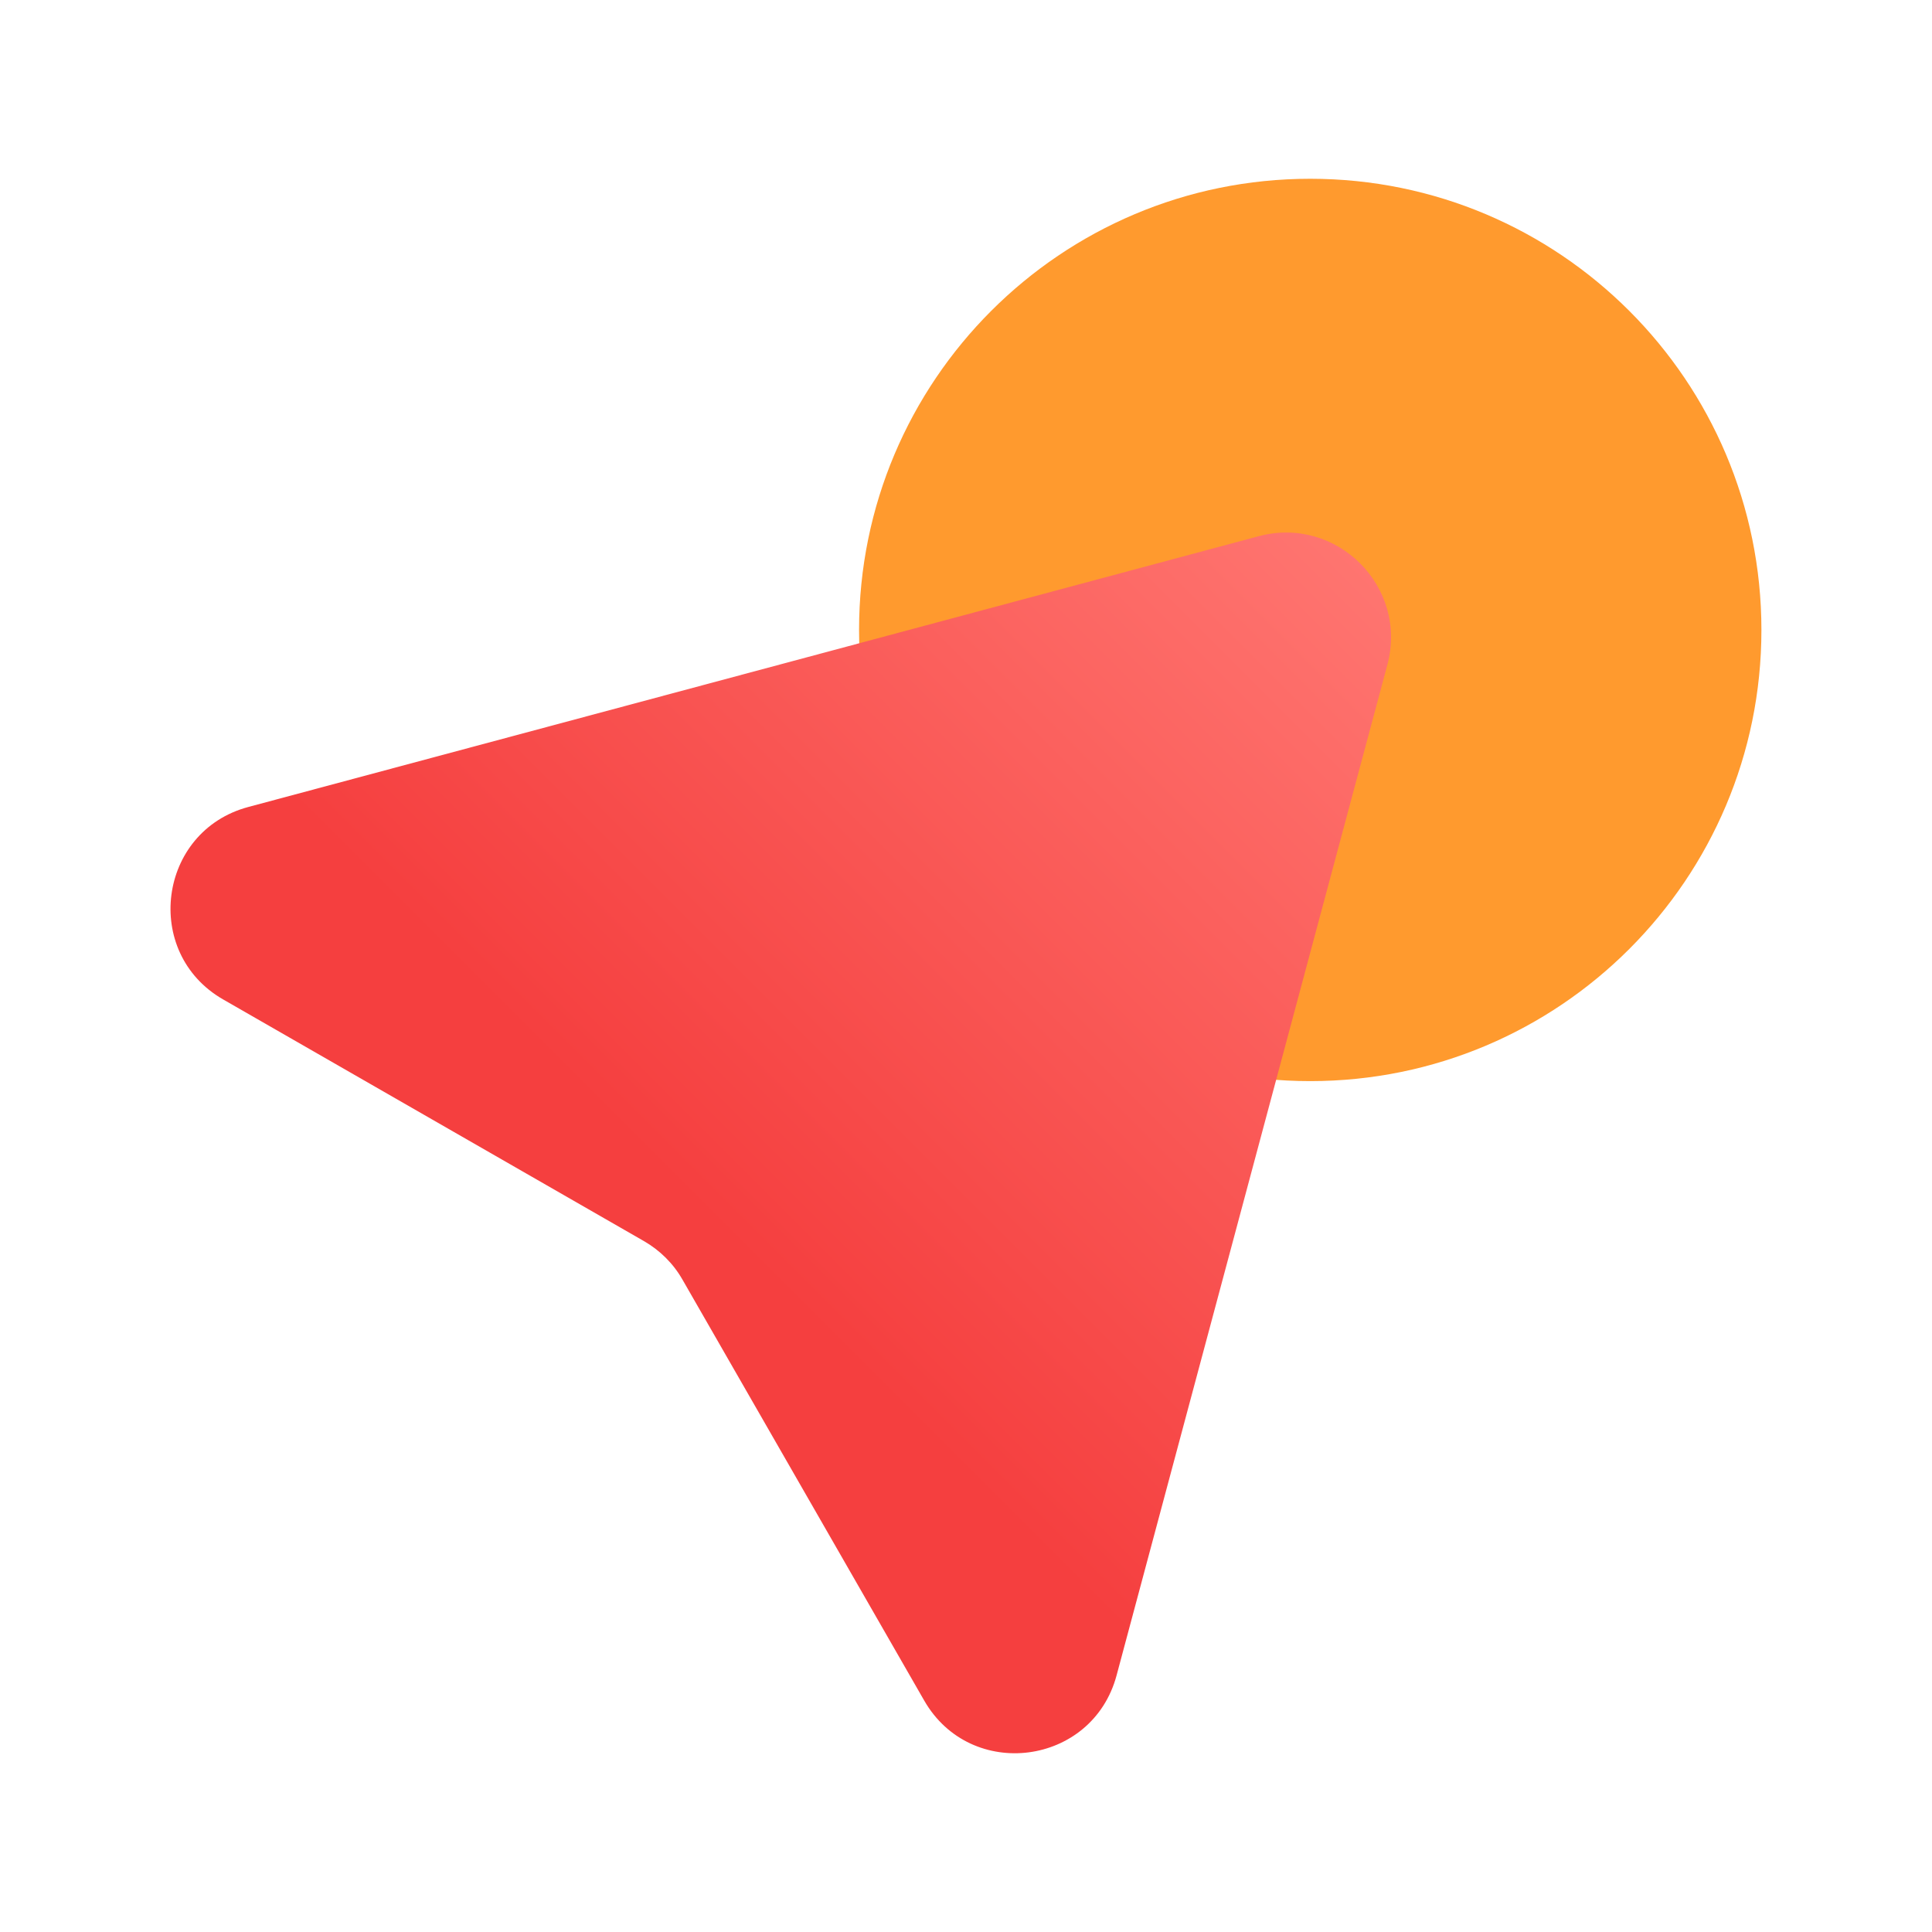 <svg width="17" height="17" viewBox="0 0 17 17" fill="none" xmlns="http://www.w3.org/2000/svg">
<path d="M11.529 9.513C13.722 9.513 15.499 7.736 15.499 5.543C15.499 3.35 13.722 1.573 11.529 1.573C9.336 1.573 7.559 3.35 7.559 5.543C7.559 7.736 9.336 9.513 11.529 9.513Z" fill="#FF9A2E"/>
<path d="M11.076 4.718L2.184 7.101C1.39 7.314 1.25 8.384 1.963 8.794L5.665 10.92C5.806 11.001 5.925 11.118 6.006 11.261L8.132 14.963C8.542 15.678 9.612 15.538 9.825 14.742L12.208 5.848C12.391 5.163 11.763 4.535 11.076 4.718Z" fill="url(#paint0_linear_285_7039)"/>
<defs>
<linearGradient id="paint0_linear_285_7039" x1="6.5" y1="11" x2="12.5" y2="5" gradientUnits="userSpaceOnUse">
<stop stop-color="#F53F3F"/>
<stop offset="1" stop-color="#FF7772"/>
</linearGradient>
</defs>
</svg>
